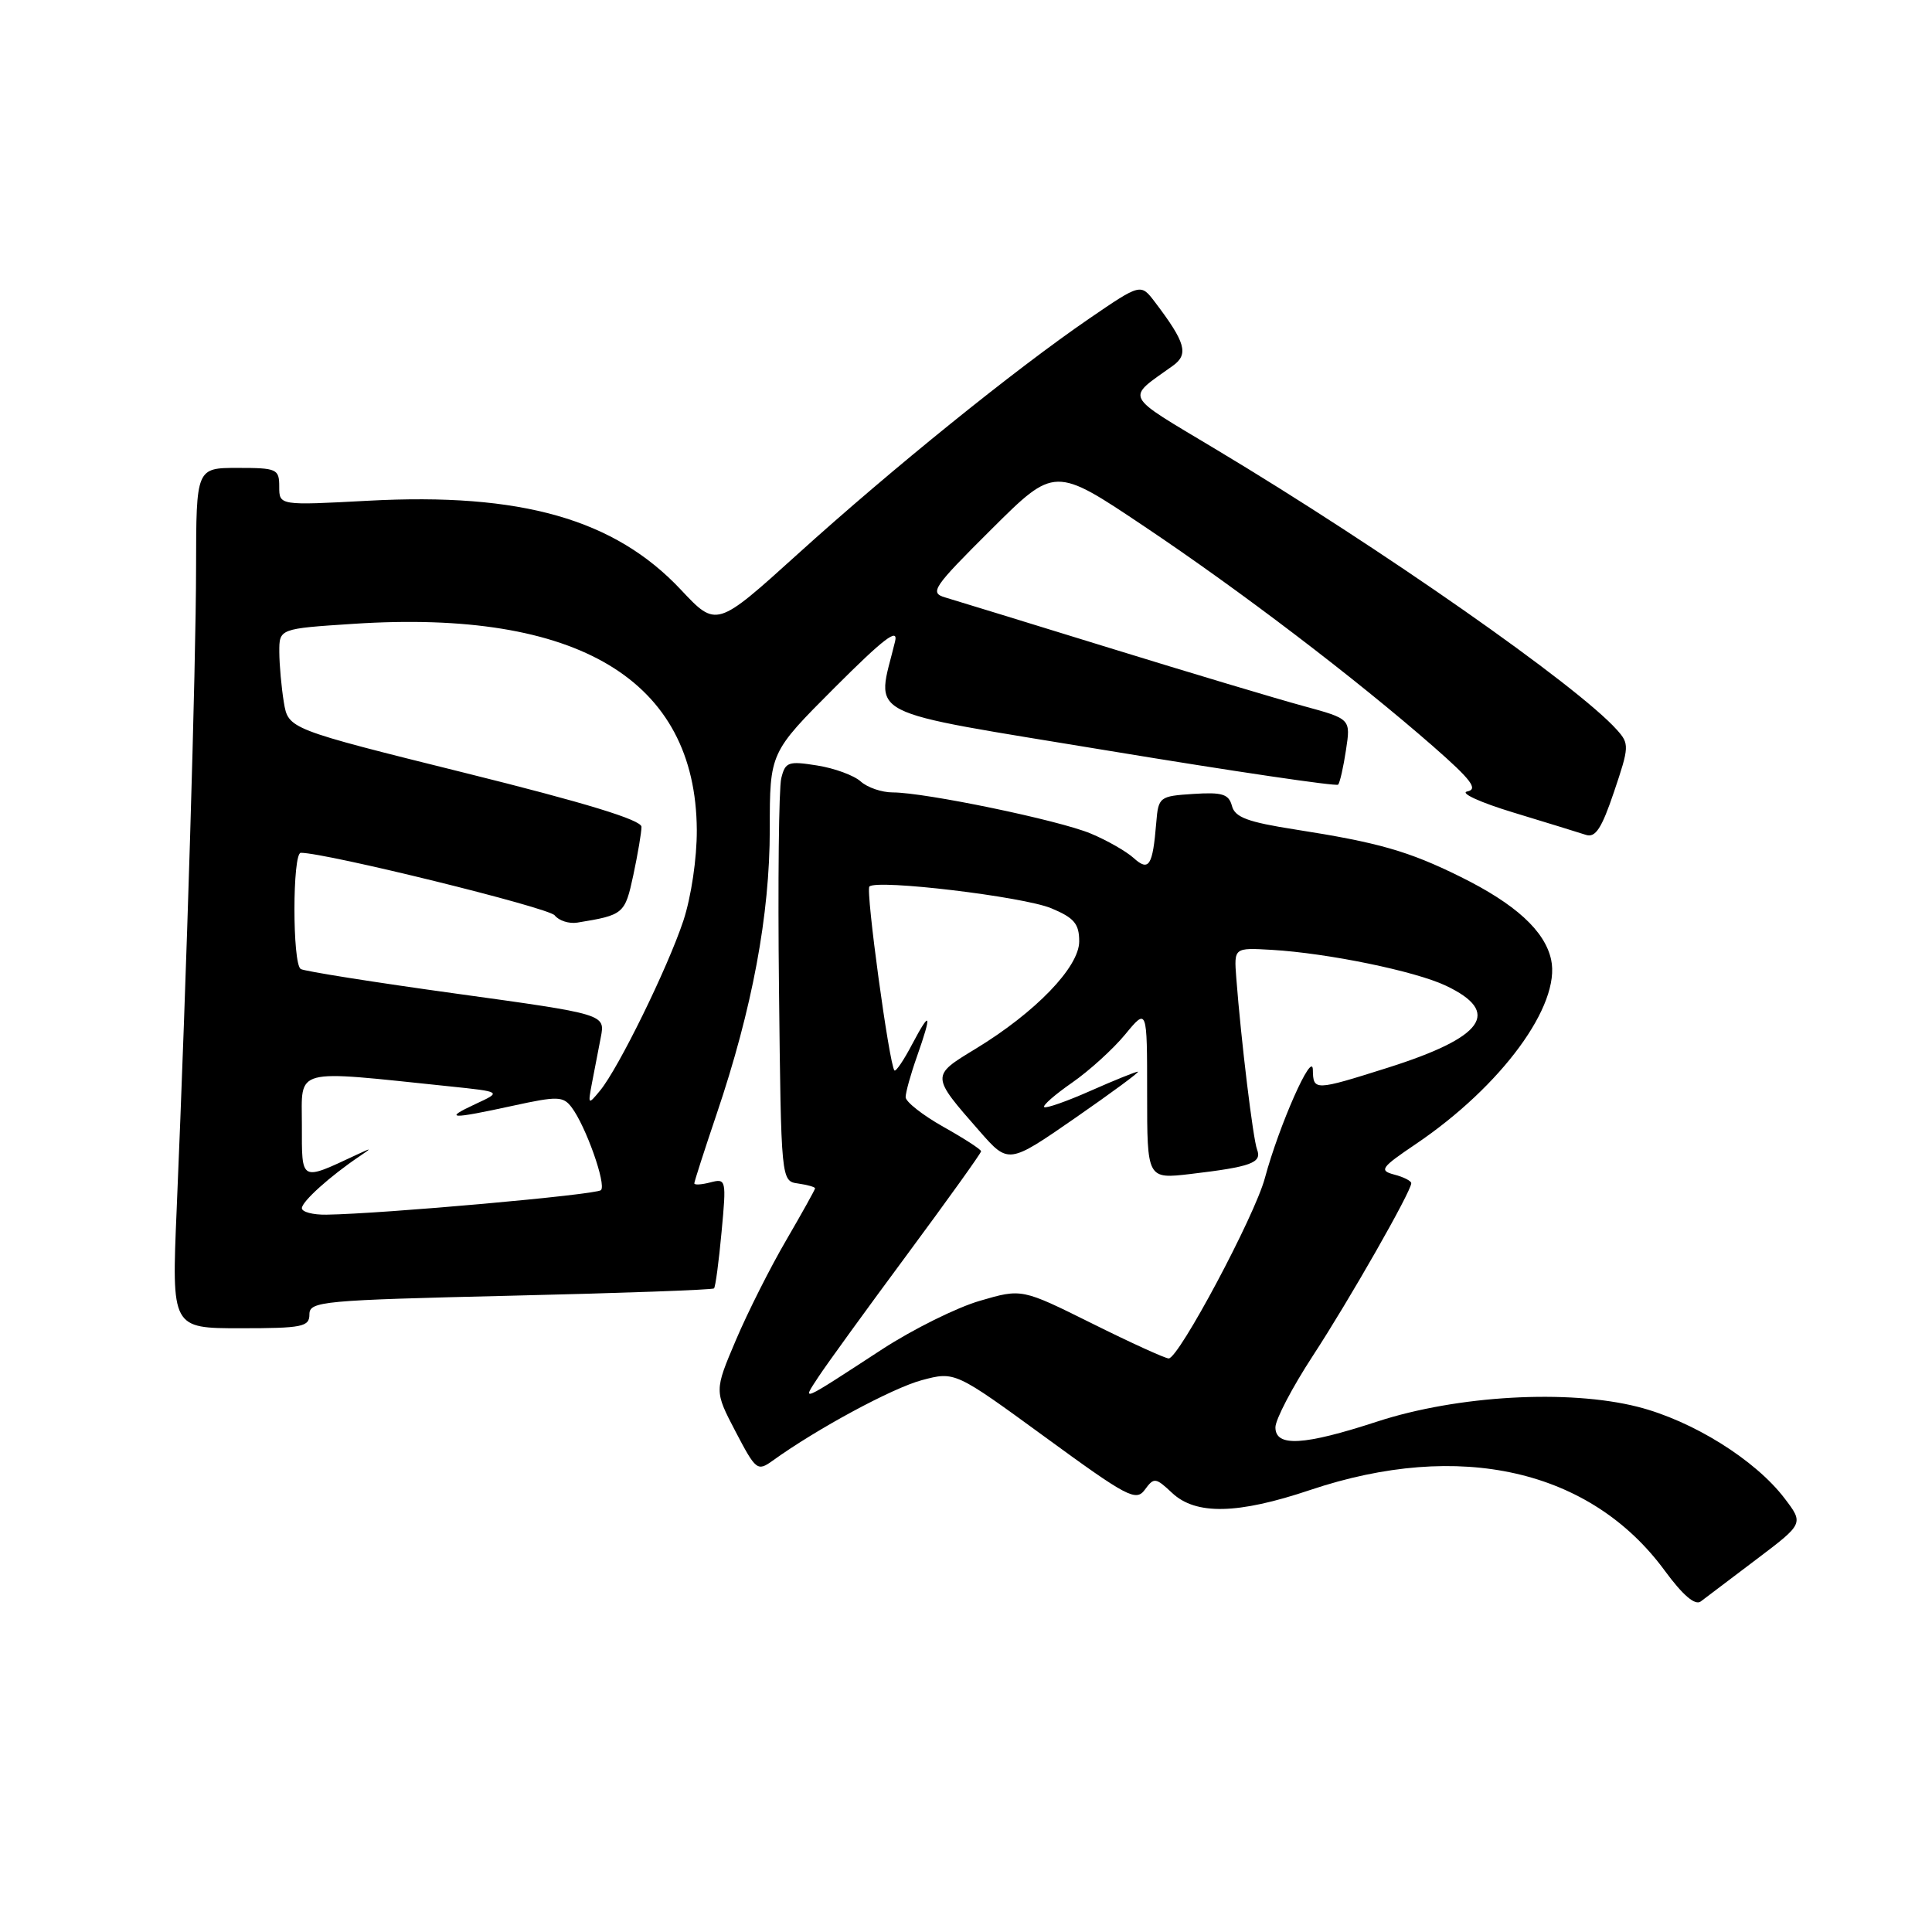<?xml version="1.0" encoding="UTF-8" standalone="no"?>
<!DOCTYPE svg PUBLIC "-//W3C//DTD SVG 1.1//EN" "http://www.w3.org/Graphics/SVG/1.1/DTD/svg11.dtd" >
<svg xmlns="http://www.w3.org/2000/svg" xmlns:xlink="http://www.w3.org/1999/xlink" version="1.1" viewBox="0 0 256 256">
 <g >
 <path fill="currentColor"
d=" M 232.75 206.61 C 239.01 201.88 239.01 201.88 236.45 198.52 C 232.56 193.42 224.26 188.25 217.01 186.41 C 207.78 184.07 193.12 184.90 182.50 188.36 C 172.74 191.55 169.00 191.76 169.00 189.13 C 169.00 188.10 171.22 183.85 173.94 179.68 C 178.80 172.25 187.00 157.86 187.00 156.78 C 187.00 156.48 185.99 155.96 184.75 155.64 C 182.71 155.10 182.97 154.72 187.59 151.60 C 198.96 143.92 206.85 133.16 205.53 127.15 C 204.69 123.33 200.79 119.77 193.50 116.17 C 186.62 112.77 182.66 111.64 171.61 109.91 C 165.33 108.93 163.63 108.30 163.24 106.79 C 162.82 105.22 161.96 104.95 158.12 105.20 C 153.63 105.49 153.49 105.60 153.21 109.00 C 152.74 114.76 152.24 115.53 150.19 113.67 C 149.22 112.80 146.67 111.34 144.53 110.45 C 140.31 108.68 122.57 105.00 118.29 105.00 C 116.84 105.00 114.94 104.35 114.05 103.55 C 113.17 102.75 110.57 101.79 108.27 101.43 C 104.45 100.82 104.05 100.96 103.52 103.13 C 103.20 104.43 103.06 116.97 103.22 131.00 C 103.50 156.50 103.50 156.50 105.75 156.82 C 106.99 157.00 108.00 157.28 108.00 157.46 C 108.00 157.63 106.28 160.72 104.19 164.31 C 102.09 167.90 99.08 173.87 97.51 177.57 C 94.65 184.30 94.65 184.30 97.46 189.68 C 100.16 194.84 100.36 195.00 102.39 193.54 C 108.26 189.31 118.24 183.93 122.14 182.88 C 126.54 181.71 126.54 181.71 138.48 190.42 C 149.39 198.39 150.53 198.99 151.70 197.39 C 152.91 195.74 153.12 195.77 155.31 197.82 C 158.45 200.77 164.00 200.66 173.61 197.43 C 193.43 190.78 210.75 194.72 220.58 208.11 C 222.98 211.38 224.61 212.77 225.36 212.20 C 225.99 211.73 229.31 209.21 232.75 206.61 Z  M 41.00 174.16 C 41.00 172.43 42.66 172.28 67.63 171.69 C 82.28 171.35 94.42 170.91 94.61 170.72 C 94.80 170.54 95.25 167.17 95.61 163.25 C 96.26 156.31 96.22 156.13 94.14 156.67 C 92.96 156.98 92.00 157.04 92.00 156.80 C 92.00 156.57 93.33 152.43 94.96 147.61 C 99.69 133.64 102.00 121.23 102.00 109.88 C 102.00 99.72 102.00 99.72 110.60 91.11 C 117.11 84.60 119.06 83.11 118.60 85.00 C 116.13 95.25 113.62 93.97 146.87 99.47 C 163.38 102.20 177.08 104.22 177.31 103.97 C 177.54 103.71 178.01 101.65 178.35 99.38 C 178.98 95.26 178.98 95.26 172.74 93.56 C 169.31 92.63 157.72 89.16 147.00 85.85 C 136.28 82.54 126.48 79.53 125.23 79.16 C 123.14 78.54 123.62 77.84 131.36 70.14 C 139.75 61.79 139.75 61.79 151.62 69.75 C 164.36 78.28 179.56 89.86 189.90 98.90 C 194.95 103.32 195.90 104.58 194.42 104.87 C 193.39 105.07 196.13 106.33 200.52 107.66 C 204.91 108.99 209.23 110.33 210.13 110.62 C 211.40 111.05 212.23 109.78 213.87 104.91 C 215.89 98.94 215.91 98.55 214.24 96.70 C 208.99 90.83 183.10 72.72 161.10 59.53 C 148.69 52.08 149.14 52.97 155.43 48.45 C 157.54 46.93 157.09 45.37 153.03 40.02 C 151.15 37.55 151.15 37.55 144.32 42.22 C 134.44 48.99 118.12 62.18 105.72 73.40 C 94.93 83.16 94.93 83.16 90.22 78.14 C 81.43 68.78 69.05 65.26 48.78 66.35 C 37.00 66.98 37.00 66.98 37.00 64.49 C 37.00 62.14 36.70 62.00 31.50 62.00 C 26.00 62.00 26.00 62.00 25.98 75.25 C 25.97 88.27 24.73 129.24 23.41 160.25 C 22.74 176.00 22.74 176.00 31.87 176.00 C 40.07 176.00 41.00 175.81 41.00 174.16 Z  M 108.43 182.47 C 109.49 180.85 114.78 173.55 120.18 166.26 C 125.58 158.96 130.00 152.80 130.00 152.55 C 130.00 152.31 127.75 150.85 125.00 149.31 C 122.25 147.76 120.00 145.99 120.00 145.38 C 120.00 144.76 120.67 142.34 121.50 140.00 C 123.52 134.26 123.32 133.72 120.88 138.34 C 119.77 140.46 118.71 142.03 118.52 141.84 C 117.84 141.15 114.68 117.98 115.20 117.47 C 116.19 116.48 135.58 118.80 139.30 120.35 C 142.34 121.62 143.00 122.41 143.00 124.74 C 143.00 128.15 137.19 134.16 129.26 138.98 C 123.34 142.57 123.34 142.52 129.79 149.88 C 133.63 154.26 133.63 154.26 142.48 148.13 C 147.34 144.76 151.08 142.00 150.78 142.00 C 150.49 142.00 147.66 143.14 144.50 144.54 C 141.34 145.94 138.57 146.91 138.36 146.69 C 138.14 146.47 139.81 145.02 142.07 143.45 C 144.33 141.88 147.49 139.01 149.09 137.07 C 152.00 133.54 152.00 133.54 152.00 144.89 C 152.00 156.23 152.00 156.23 157.75 155.56 C 165.78 154.61 167.24 154.08 166.57 152.33 C 166.03 150.90 164.45 137.89 163.81 129.53 C 163.51 125.57 163.51 125.57 168.51 125.86 C 175.97 126.30 187.52 128.68 191.59 130.61 C 199.01 134.13 196.66 137.44 183.85 141.49 C 174.16 144.55 174.01 144.55 173.96 141.75 C 173.91 139.11 169.49 149.10 167.60 156.11 C 166.25 161.15 156.19 180.00 154.86 180.00 C 154.40 180.00 149.83 177.92 144.71 175.37 C 135.39 170.74 135.39 170.74 129.85 172.36 C 126.80 173.24 120.98 176.13 116.90 178.78 C 105.87 185.97 106.25 185.80 108.43 182.47 Z  M 40.00 160.09 C 40.00 159.21 43.73 155.85 47.62 153.23 C 49.32 152.08 49.29 152.06 47.32 152.98 C 39.75 156.52 40.00 156.65 40.00 149.07 C 40.00 141.40 38.60 141.77 59.50 143.94 C 66.50 144.67 66.50 144.67 63.00 146.29 C 58.70 148.29 59.64 148.33 68.00 146.51 C 73.86 145.23 74.62 145.25 75.73 146.71 C 77.61 149.18 80.37 156.96 79.63 157.70 C 79.03 158.31 50.71 160.84 43.25 160.95 C 41.46 160.98 40.00 160.59 40.00 160.09 Z  M 78.44 143.50 C 78.76 141.85 79.28 139.12 79.61 137.44 C 80.20 134.39 80.20 134.39 60.44 131.66 C 49.58 130.16 40.31 128.69 39.85 128.40 C 38.73 127.72 38.74 113.00 39.86 113.00 C 43.21 113.00 72.70 120.26 73.50 121.29 C 74.05 121.99 75.40 122.43 76.50 122.25 C 82.65 121.25 82.81 121.11 83.92 115.95 C 84.51 113.17 85.00 110.30 85.00 109.56 C 85.00 108.65 77.58 106.38 61.60 102.41 C 38.20 96.59 38.20 96.59 37.61 93.05 C 37.29 91.10 37.02 88.11 37.01 86.40 C 37.00 83.30 37.00 83.30 46.85 82.66 C 76.59 80.71 92.21 90.09 92.33 109.97 C 92.35 113.72 91.59 118.84 90.55 122.00 C 88.46 128.28 81.97 141.52 79.52 144.50 C 77.92 146.44 77.89 146.41 78.44 143.50 Z "/>
</g>
</svg>